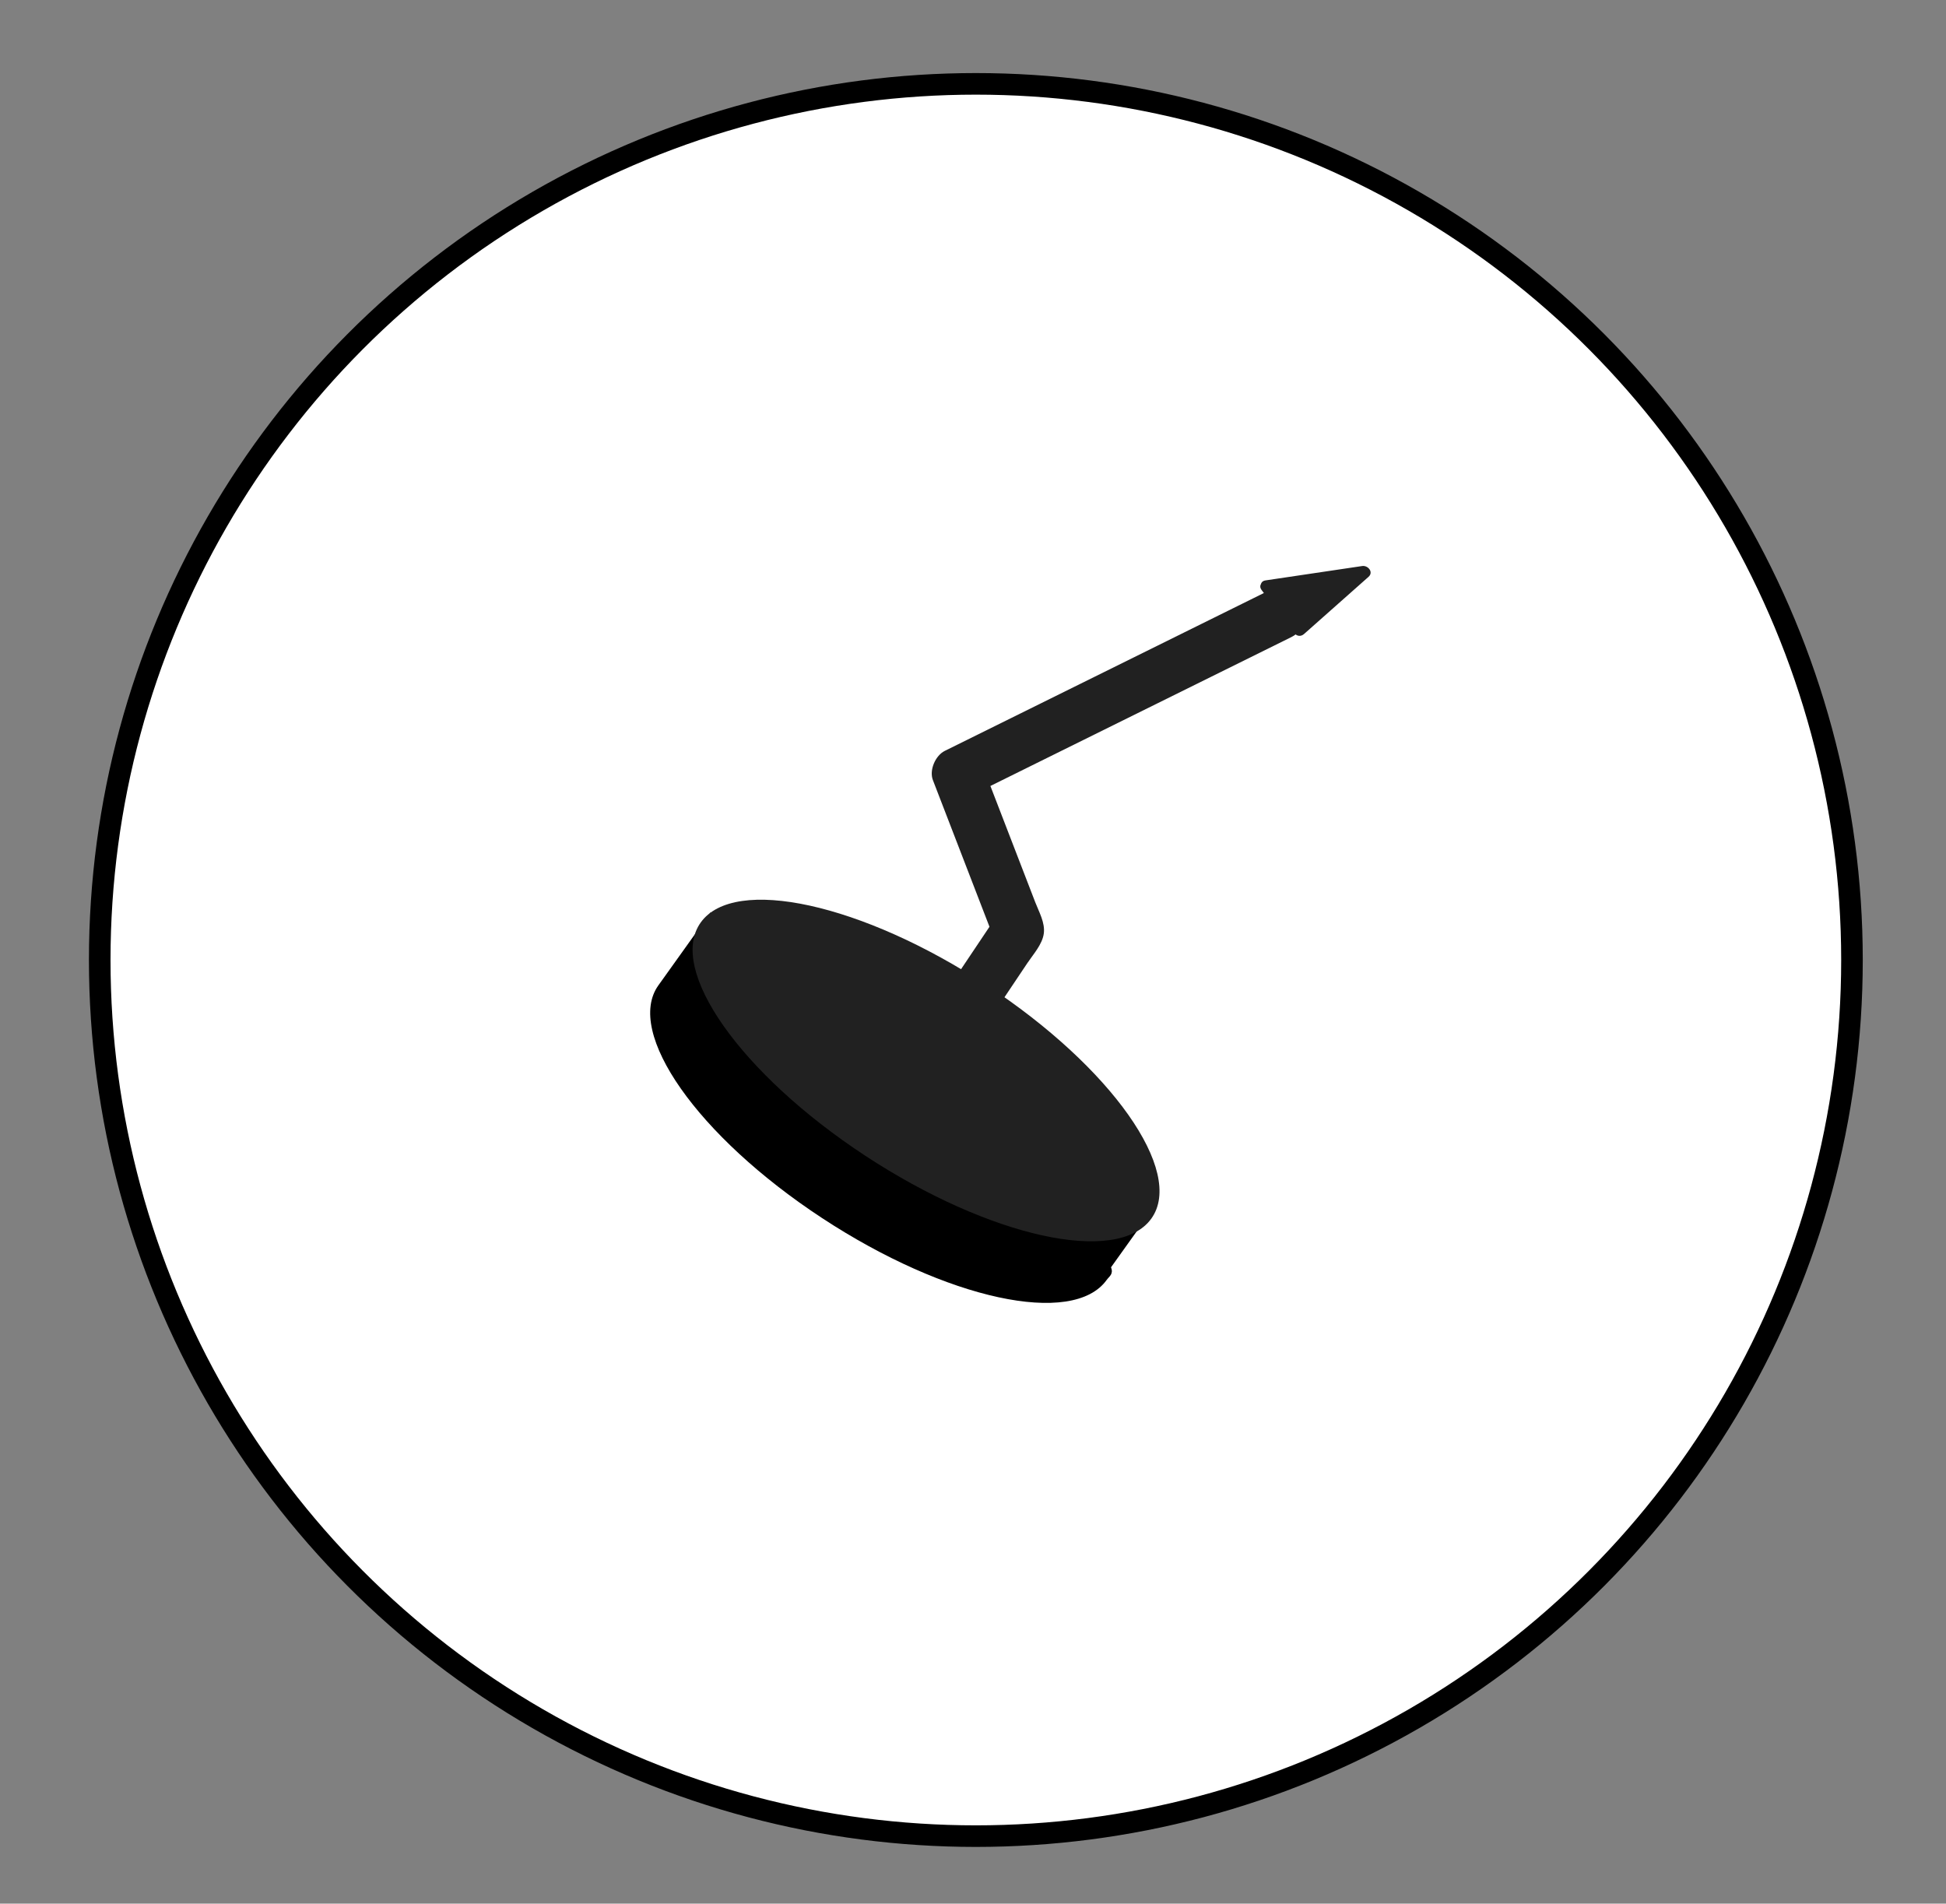 <?xml version="1.0" encoding="utf-8"?>
<!-- Generator: Adobe Illustrator 20.0.0, SVG Export Plug-In . SVG Version: 6.00 Build 0)  -->
<svg version="1.1" id="Calque_1" xmlns="http://www.w3.org/2000/svg" xmlns:xlink="http://www.w3.org/1999/xlink" x="0px" y="0px"
	 viewBox="0 0 450.893 441.075" enable-background="new 0 0 450.893 441.075" xml:space="preserve">
<rect x="0" y="0" width="450.893" height="441.075" fill="#808080" stroke="none"/>
<circle fill="#FFFFFF" stroke="#000000" stroke-width="5" stroke-miterlimit="10" cx="226.107" cy="222.43" r="203"/>
<polyline fill="none" stroke="#000000" stroke-miterlimit="10" points="626.597,168.248 626.597,510.907 -13.402,510.907 "/>
<path d="M244.103,263.631c-6.382-7.572-15.363-14.508-25.535-21.19c-10.171-6.682-20.161-12.207-29.831-15.181l-24.114-15.841
	l-12.075,16.889c-7.791,10.898,9.061,34.952,37.895,53.894s58.193,25.245,65.984,14.347c0.588-0.823,1.627-1.33,0.997-2.914
	l10.339-14.461L244.103,263.631z"/>
<path fill="#212121" d="M228.675,228.304c28.834,18.942,45.892,43.131,38.101,54.029s-37.482,4.377-66.316-14.565
	c-28.834-18.942-45.892-43.131-38.101-54.029S199.841,209.363,228.675,228.304z"/>
<path fill="#212121" d="M214.568,248.036"/>
<g>
	<g>
		<path fill="#212121" d="M219.494,250.83c3.699-5.521,7.398-11.042,11.097-16.562c2.49-3.716,4.98-7.432,7.469-11.148
			c1.368-2.042,3.449-4.308,3.79-6.824c0.336-2.486-1.105-4.978-1.975-7.234c-1.595-4.135-3.19-8.27-4.786-12.405
			c-2.455-6.364-4.91-12.729-7.365-19.093c-0.919,2.259-1.838,4.517-2.757,6.776c24.727-12.231,49.453-24.463,74.18-36.694
			c6.922-3.424,0.849-13.778-6.057-10.362c-24.727,12.231-49.453,24.463-74.18,36.694c-2.168,1.072-3.654,4.453-2.757,6.776
			c4.673,12.113,9.346,24.227,14.019,36.34c0.202-1.541,0.403-3.082,0.605-4.623c-7.215,10.768-14.43,21.536-21.644,32.303
			C204.822,251.206,215.212,257.22,219.494,250.83L219.494,250.83z"/>
	</g>
</g>
<g>
	<polygon fill="#212121" points="293.598,135.928 316.029,132.594 301.088,145.84 	"/>
	<g>
		<path fill="#212121" d="M293.996,137.374c7.477-1.111,14.954-2.223,22.431-3.334c-0.486-0.836-0.973-1.671-1.459-2.507
			c-4.98,4.415-9.961,8.831-14.942,13.246c0.785,0.101,1.571,0.202,2.356,0.304c-2.497-3.304-4.993-6.608-7.49-9.912
			c-1.149-1.521-3.756-0.028-2.59,1.514c2.497,3.304,4.993,6.608,7.49,9.912c0.602,0.796,1.568,1.002,2.356,0.304
			c4.98-4.415,9.961-8.831,14.941-13.246c1.245-1.104-0.134-2.704-1.459-2.507c-7.477,1.111-14.954,2.223-22.431,3.334
			C291.296,134.764,292.105,137.655,293.996,137.374z"/>
	</g>
</g>
</svg>
